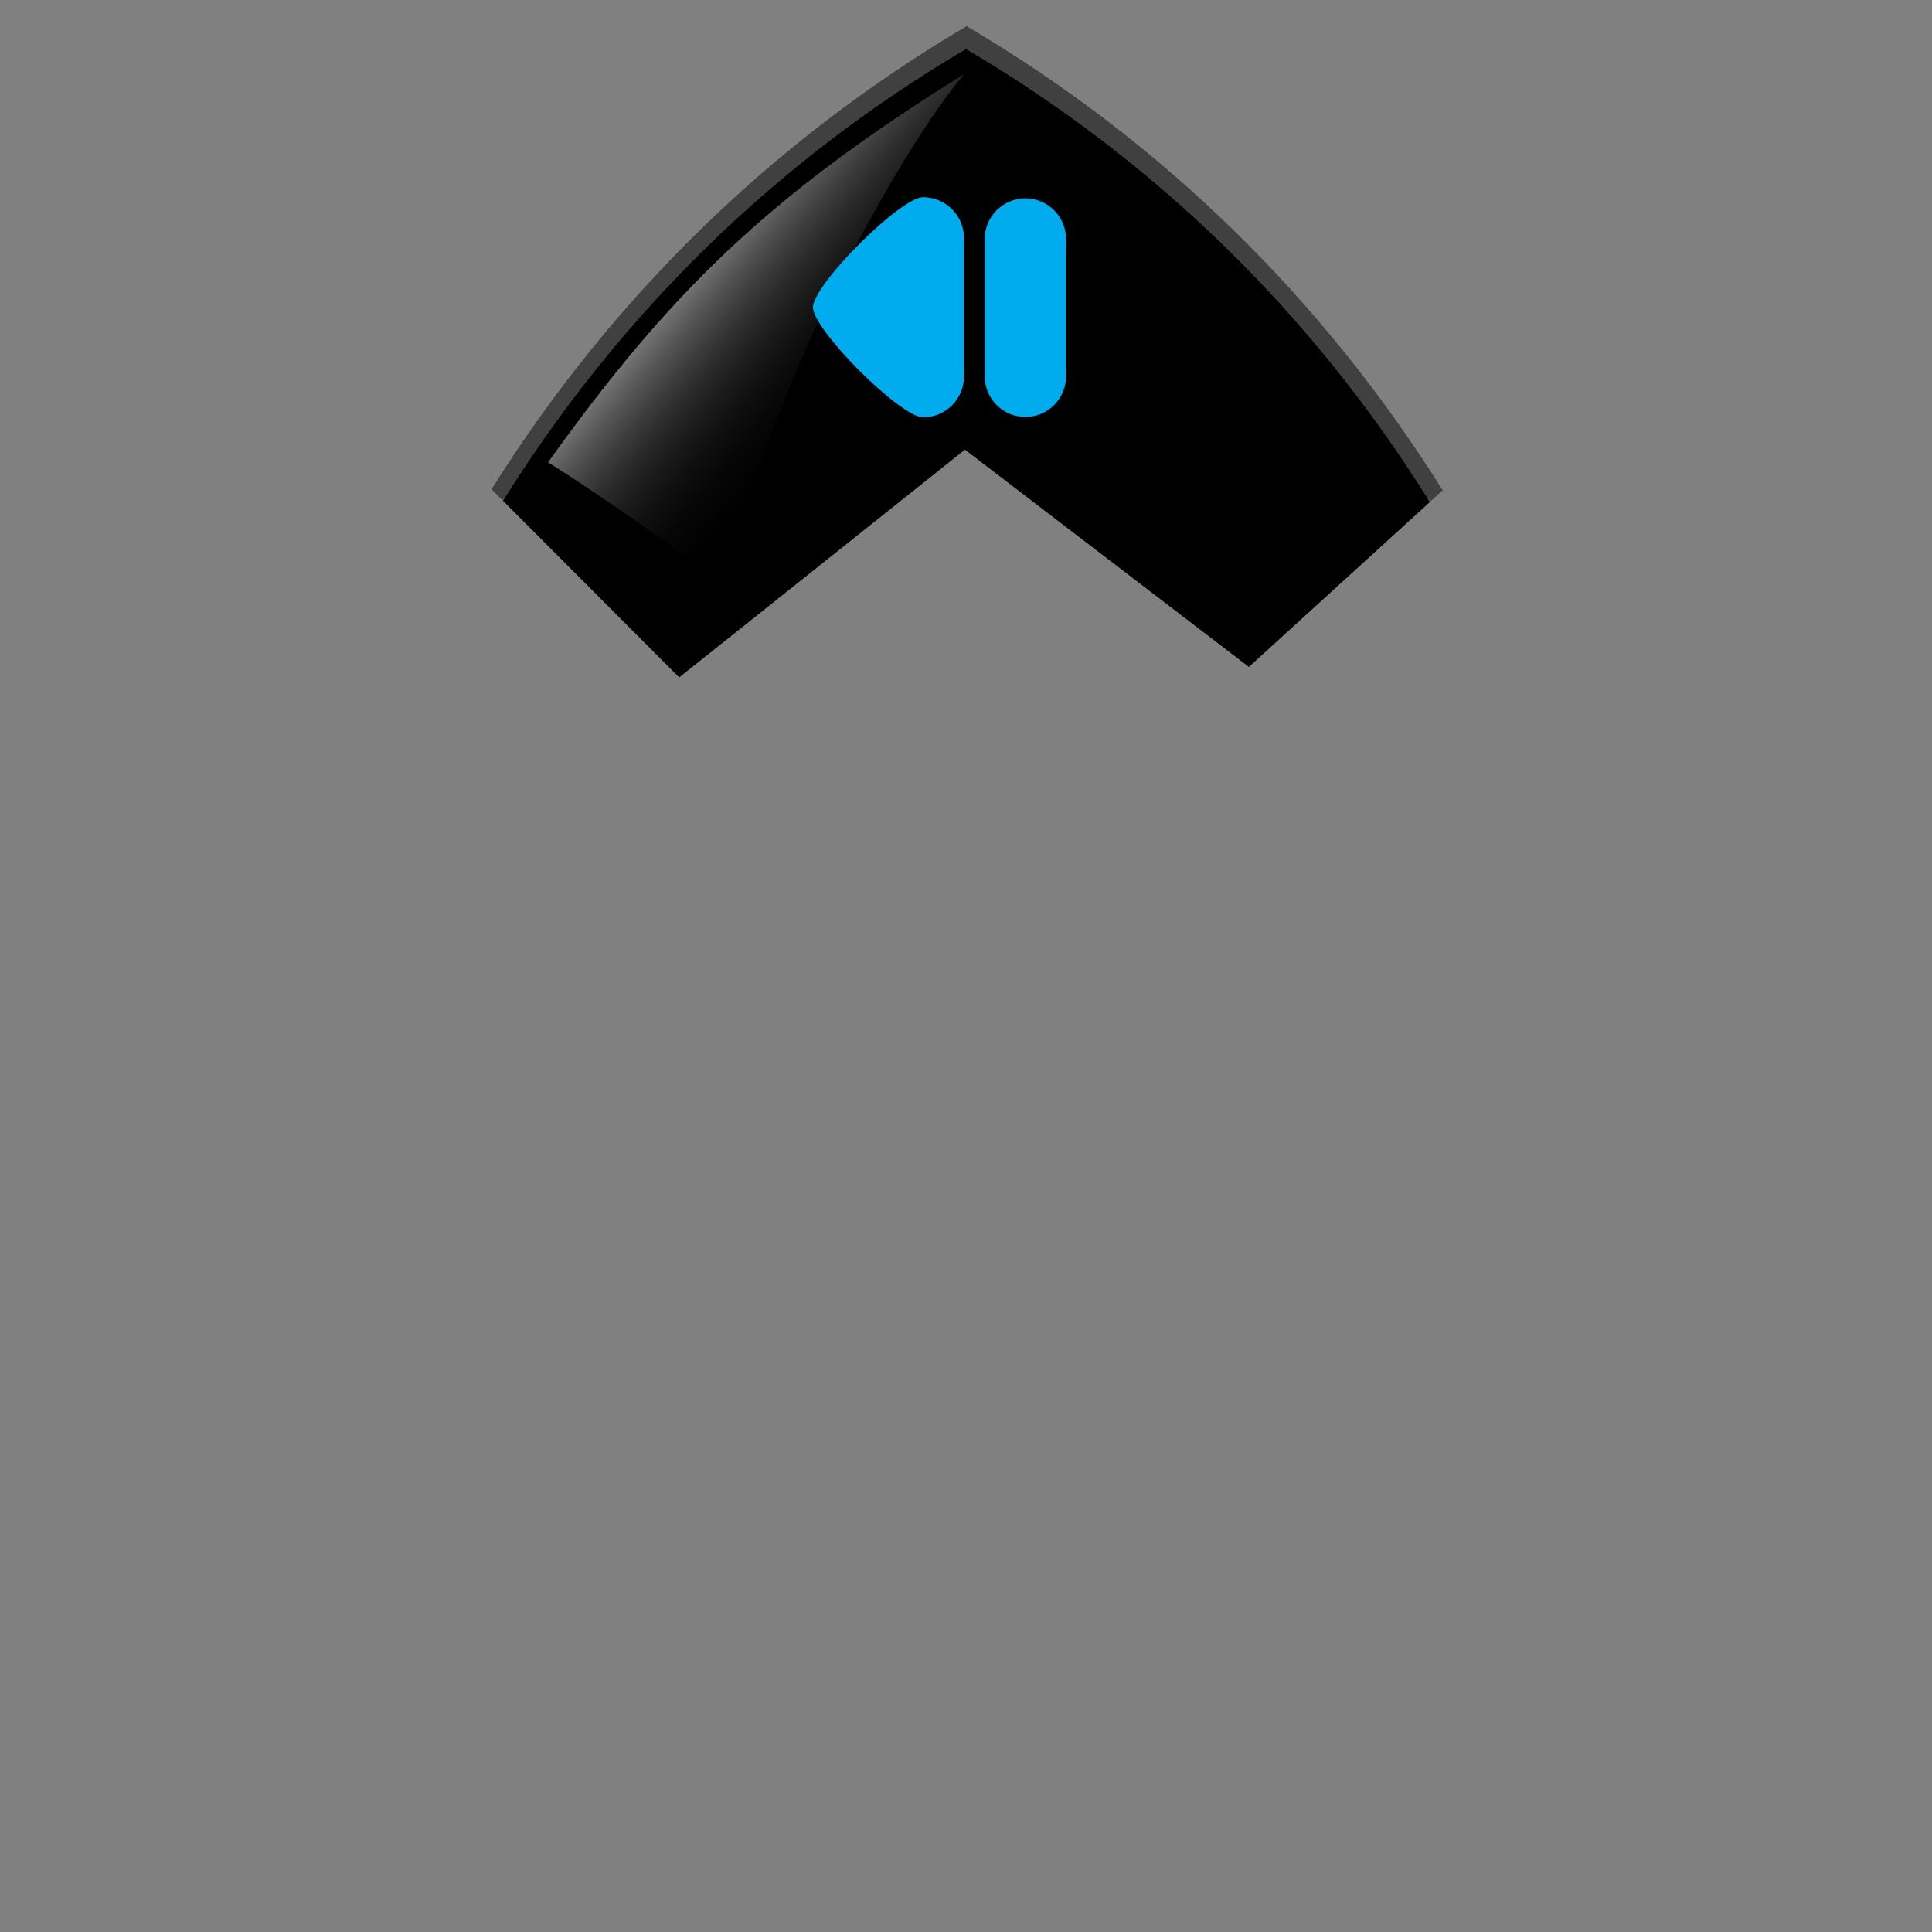 <?xml version="1.0" encoding="UTF-8"?>
<svg xmlns="http://www.w3.org/2000/svg" xmlns:xlink="http://www.w3.org/1999/xlink" contentScriptType="text/ecmascript" width="100" baseProfile="tiny" zoomAndPan="magnify" contentStyleType="text/css" viewBox="-3 -2.999 100 100" height="100" preserveAspectRatio="xMidYMid meet" version="1.1">
    <rect x="-3" y="-2.999" width="100" height="100" fill="#808080" stroke="none"/>
    <rect x="-3" width="100" fill="none" y="-2.999" height="100"/>
    <g>
        <path fill="#404040" d="M 22.44 22.326 L 22.994 22.881 C 23.027 22.86 23.059 22.84 23.093 22.819 C 29.127 13.197 37.172 5.326 47.0 -0.469 C 56.829 5.325 64.873 13.197 70.908 22.819 C 70.965 22.855 71.021 22.89 71.076 22.924 L 71.687 22.367 C 71.672 22.358 71.662 22.349 71.648 22.341 C 65.434 12.433 57.15 4.325 47.031 -1.646 C 36.925 4.324 28.651 12.426 22.44 22.326 z "/>
        <path d="M 70.909 22.819 C 64.874 13.197 56.83 5.326 47.001 -0.469 C 37.172 5.325 29.128 13.197 23.094 22.819 C 23.073 22.851 23.052 22.884 23.031 22.917 L 31.212 31.117 C 31.792 31.698 32.155 32.062 32.155 32.062 L 35.439 29.445 L 46.945 20.275 L 58.738 29.298 L 61.642 31.52 L 71.013 22.983 C 70.979 22.929 70.943 22.875 70.909 22.819 z "/>
    </g>
    <linearGradient x1="-1408.253" gradientTransform="matrix(1.111 0 0 1.111 1598.883 -747.138)" y1="680.731" x2="-1400.527" gradientUnits="userSpaceOnUse" y2="687.256" xlink:type="simple" xlink:actuate="onLoad" id="XMLID_2_" xlink:show="other">
        <stop stop-color="#ffffff" offset="0"/>
        <stop stop-color="#d9d9d9" offset="0.064"/>
        <stop stop-color="#a7a7a7" offset="0.161"/>
        <stop stop-color="#7a7a7a" offset="0.262"/>
        <stop stop-color="#545454" offset="0.366"/>
        <stop stop-color="#363636" offset="0.474"/>
        <stop stop-color="#1e1e1e" offset="0.586"/>
        <stop stop-color="#0d0d0d" offset="0.706"/>
        <stop stop-color="#030303" offset="0.836"/>
        <stop stop-color="#000000" offset="1"/>
    </linearGradient>
    <path fill="url(#XMLID_2_)" d="M 35.185 27.784 C 34.336 27.159 29.546 23.555 25.366 20.931 C 31.592 12.252 36.649 7.204 46.91 0.833 C 42.594 5.953 34.648 21.66 35.185 27.784 z " fill-opacity="0.5"/>
    <g>
        <path fill="#ffffff" d="M 86.17 43.814 L 84.27 43.814 L 84.27 41.913 C 84.27 40.387 83.032 39.149 81.506 39.149 C 79.979 39.149 78.74 40.387 78.74 41.913 L 78.74 43.814 L 76.838 43.814 C 75.313 43.814 74.072 45.053 74.072 46.579 C 74.072 48.105 75.312 49.344 76.838 49.344 L 78.74 49.344 L 78.74 51.245 C 78.74 52.771 79.976 54.01 81.506 54.01 C 83.031 54.01 84.27 52.774 84.27 51.245 L 84.27 49.344 L 86.17 49.344 C 87.695 49.344 88.934 48.108 88.934 46.579 C 88.936 45.053 87.697 43.814 86.17 43.814 z " display="none"/>
        <path fill="#ffffff" d="M 17.413 43.992 C 18.94 43.992 20.178 45.23 20.178 46.757 L 20.178 46.757 C 20.178 48.283 18.94 49.522 17.413 49.522 L 8.081 49.522 C 6.554 49.522 5.316 48.285 5.316 46.757 L 5.316 46.757 C 5.316 45.231 6.554 43.992 8.081 43.992 L 17.413 43.992 z " display="none"/>
        <g display="none">
            <path fill="#ffffff" d="M 49.257 75.446 C 48.086 75.446 47.137 76.394 47.137 77.566 L 47.137 84.722 C 47.137 85.894 48.086 86.841 49.257 86.841 C 50.428 86.841 54.955 82.316 54.955 81.144 C 54.956 79.977 50.428 75.446 49.257 75.446 z " display="inline"/>
            <path fill="#ffffff" d="M 41.856 77.57 C 41.856 76.41 42.798 75.465 43.961 75.465 L 43.961 75.465 C 45.123 75.465 46.066 76.41 46.066 77.57 L 46.066 84.677 C 46.066 85.836 45.123 86.781 43.961 86.781 L 43.961 86.781 C 42.799 86.781 41.856 85.836 41.856 84.677 L 41.856 77.57 z " display="inline"/>
        </g>
        <g>
            <path fill="#00acee" d="M 44.778 18.603 C 45.948 18.603 46.897 17.654 46.897 16.483 L 46.897 9.328 C 46.897 8.157 45.948 7.208 44.778 7.208 C 43.606 7.208 39.08 11.735 39.08 12.907 C 39.079 14.075 43.606 18.603 44.778 18.603 z "/>
            <path fill="#00acee" d="M 52.178 16.479 C 52.178 17.64 51.235 18.584 50.073 18.584 L 50.073 18.584 C 48.912 18.584 47.969 17.639 47.969 16.479 L 47.969 9.374 C 47.969 8.211 48.911 7.268 50.073 7.268 L 50.073 7.268 C 51.235 7.268 52.178 8.211 52.178 9.374 L 52.178 16.479 z "/>
        </g>
    </g>
</svg>
